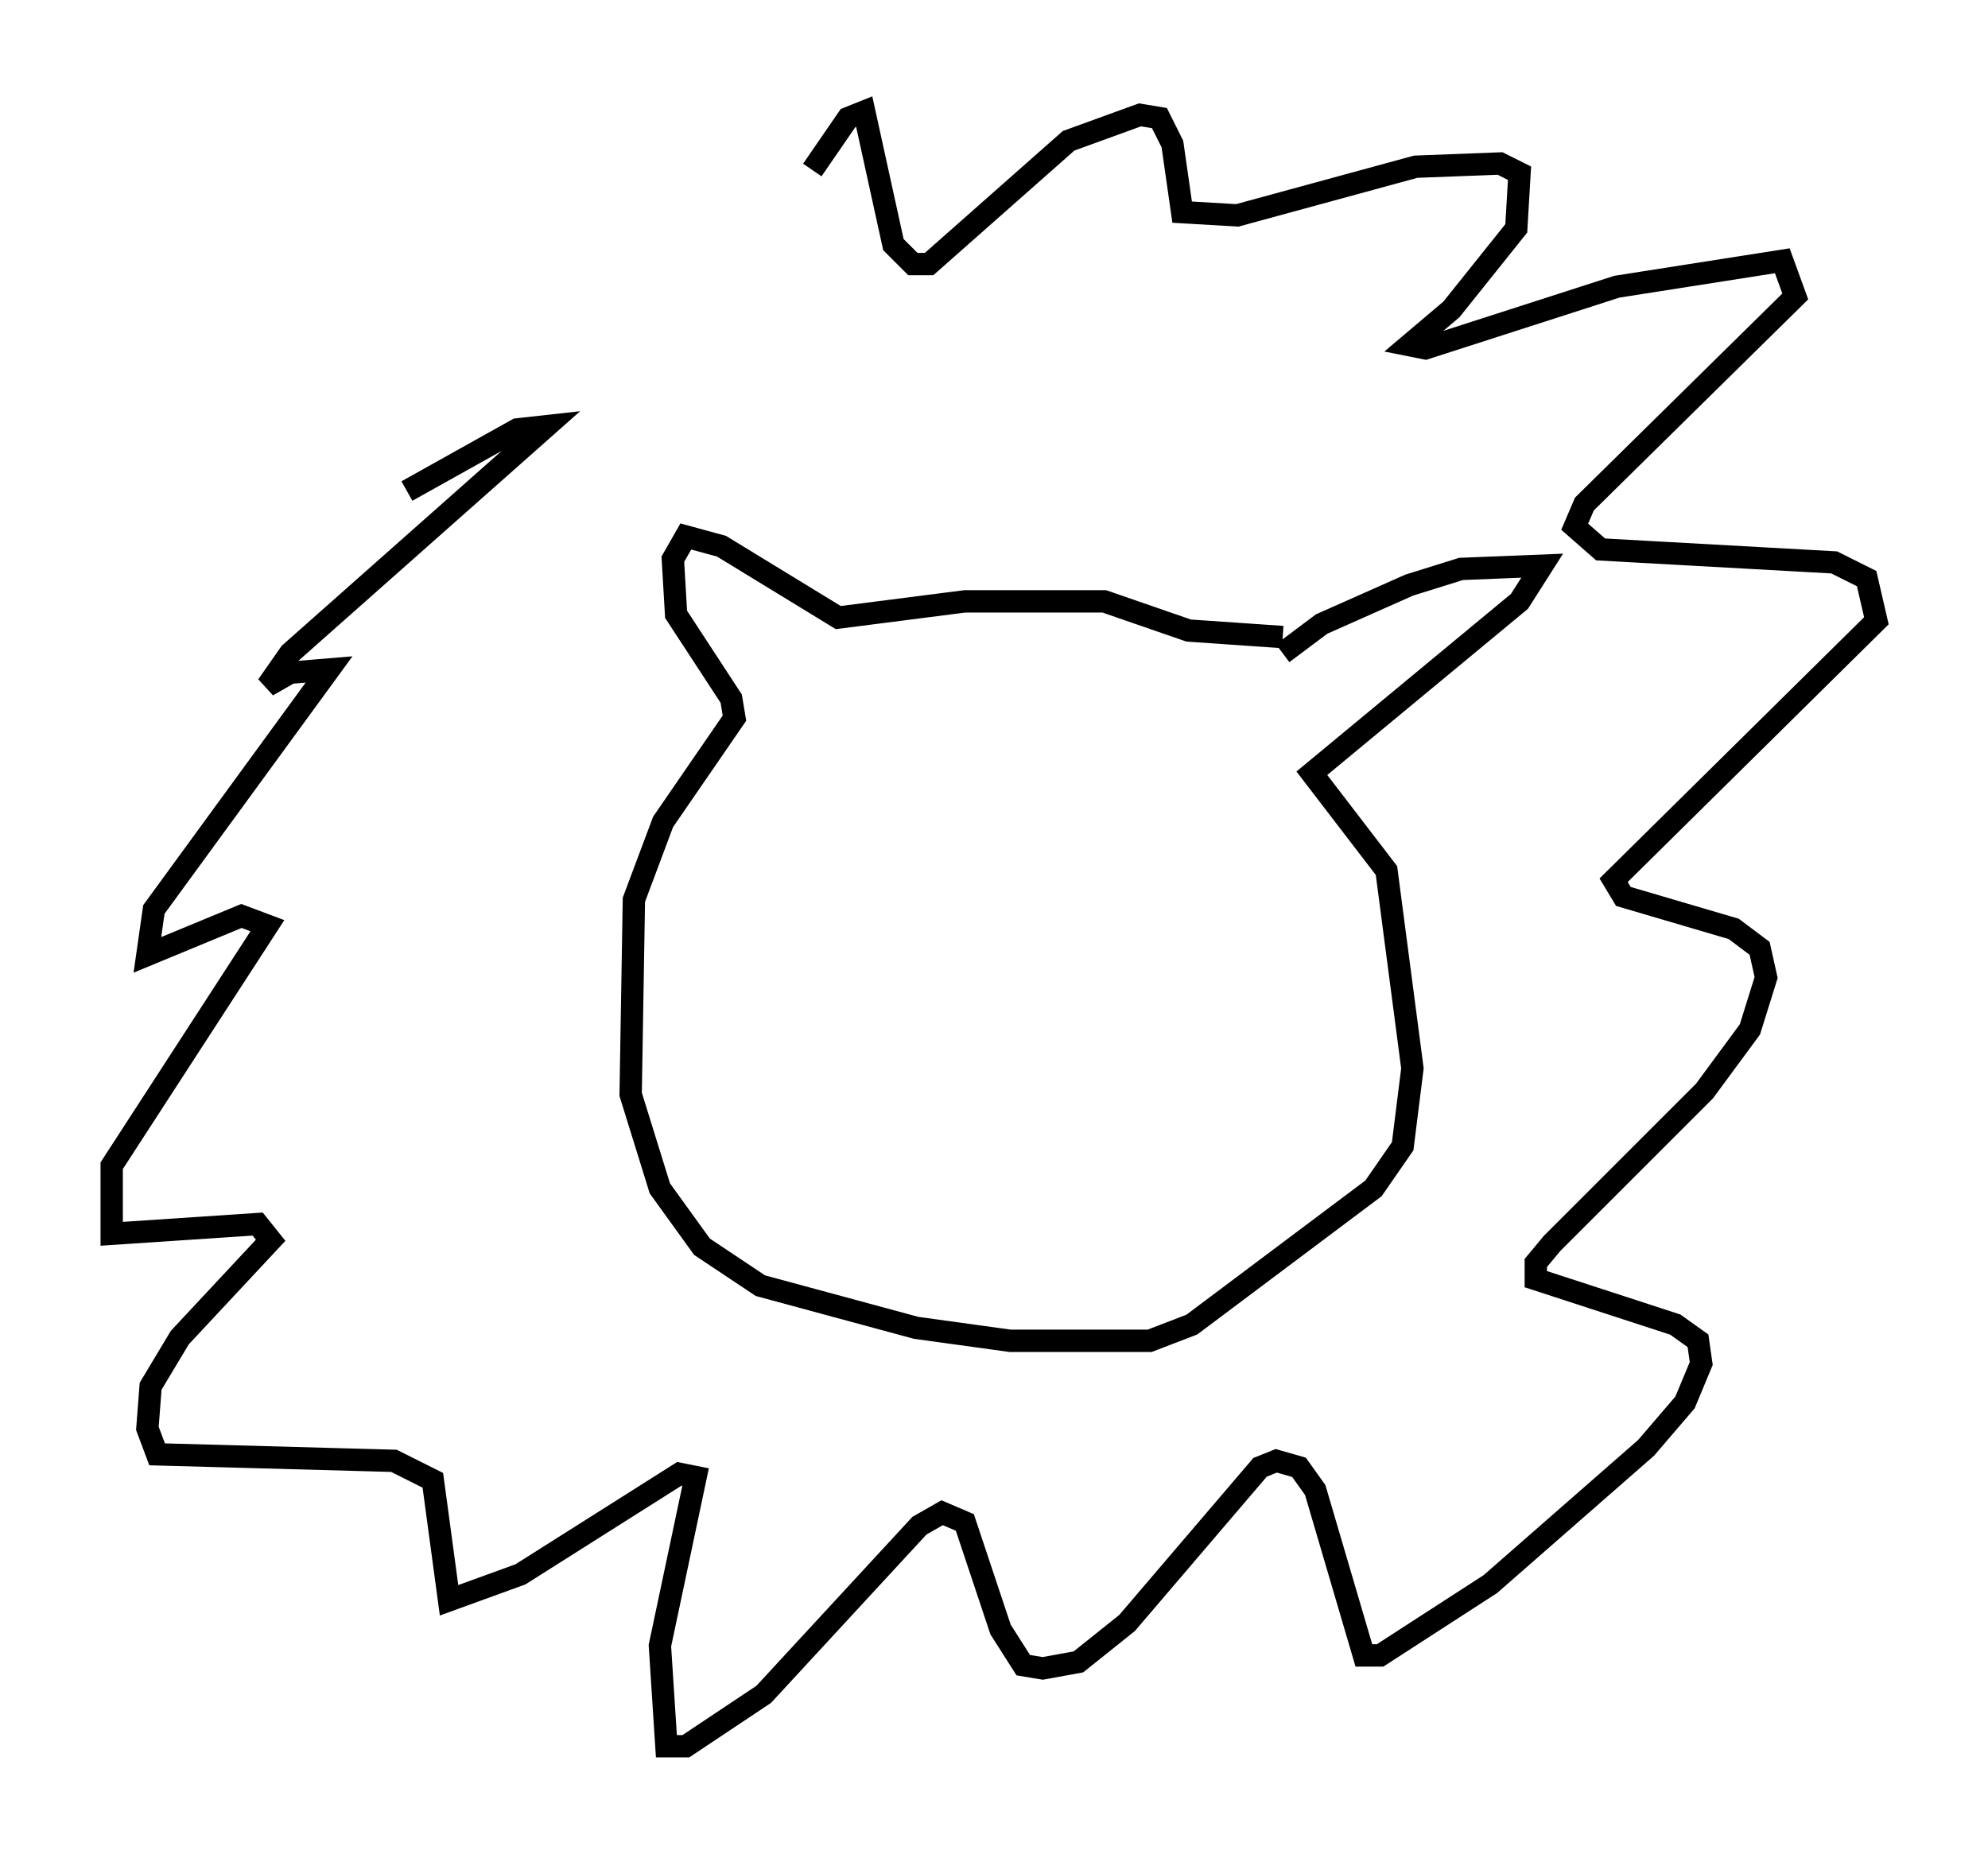 <?xml version="1.0" encoding="utf-8" ?>
<svg baseProfile="full" height="83.207" version="1.1" width="89.017" xmlns="http://www.w3.org/2000/svg" xmlns:ev="http://www.w3.org/2001/xml-events" xmlns:xlink="http://www.w3.org/1999/xlink"><defs /><rect fill="white" height="83.207" width="89.017" x="0" y="0" /><path d="M58.743, 29.257 m-1.307, -0.726 l-4.212, -0.291 -3.777, -1.307 l-6.246, 0.0 -5.665, 0.726 l-5.229, -3.196 -1.598, -0.436 l-0.581, 1.017 0.145, 2.469 l2.469, 3.777 0.145, 0.872 l-3.196, 4.648 -1.307, 3.486 l-0.145, 8.715 1.307, 4.212 l1.888, 2.615 2.615, 1.743 l6.972, 1.888 4.212, 0.581 l6.246, 0.0 1.888, -0.726 l8.134, -6.101 1.307, -1.888 l0.436, -3.486 -1.162, -8.86 l-3.341, -4.358 9.296, -7.698 l1.017, -1.598 -3.631, 0.145 l-2.324, 0.726 -3.922, 1.743 l-1.743, 1.307 m-21.061, -21.642 l1.598, -2.324 0.726, -0.291 l1.307, 5.955 0.872, 0.872 l0.726, 0.0 6.246, -5.52 l3.196, -1.162 0.872, 0.145 l0.581, 1.162 0.436, 3.05 l2.469, 0.145 7.989, -2.179 l3.777, -0.145 0.872, 0.436 l-0.145, 2.469 -2.905, 3.631 l-1.888, 1.598 0.726, 0.145 l8.57, -2.76 7.408, -1.162 l0.581, 1.598 -9.441, 9.296 l-0.436, 1.017 1.162, 1.017 l10.458, 0.581 1.453, 0.726 l0.436, 1.888 -11.765, 11.62 l0.436, 0.726 4.939, 1.453 l1.162, 0.872 0.291, 1.307 l-0.726, 2.324 -2.034, 2.76 l-6.827, 6.827 -0.726, 0.872 l0.0, 0.726 6.246, 2.034 l1.017, 0.726 0.145, 1.017 l-0.726, 1.743 -1.743, 2.034 l-6.972, 6.101 -4.939, 3.196 l-0.726, 0.0 -2.179, -7.408 l-0.726, -1.017 -1.017, -0.291 l-0.726, 0.291 -5.955, 6.972 l-2.179, 1.743 -1.598, 0.291 l-0.872, -0.145 -1.017, -1.598 l-1.598, -4.793 -1.017, -0.436 l-1.017, 0.581 -6.972, 7.553 l-3.486, 2.324 -0.872, 0.0 l-0.291, -4.503 1.598, -7.553 l-0.726, -0.145 -7.117, 4.503 l-3.196, 1.162 -0.726, -5.374 l-1.743, -0.872 -10.603, -0.291 l-0.436, -1.162 0.145, -1.888 l1.307, -2.179 4.067, -4.358 l-0.581, -0.726 -6.536, 0.436 l0.0, -3.05 6.972, -10.749 l-1.162, -0.436 -4.212, 1.743 l0.291, -2.034 7.844, -10.749 l-1.743, 0.145 -1.017, 0.581 l1.017, -1.453 11.475, -10.168 l-1.307, 0.145 -4.939, 2.76 " fill="none" stroke="black" stroke-width="1" /></svg>